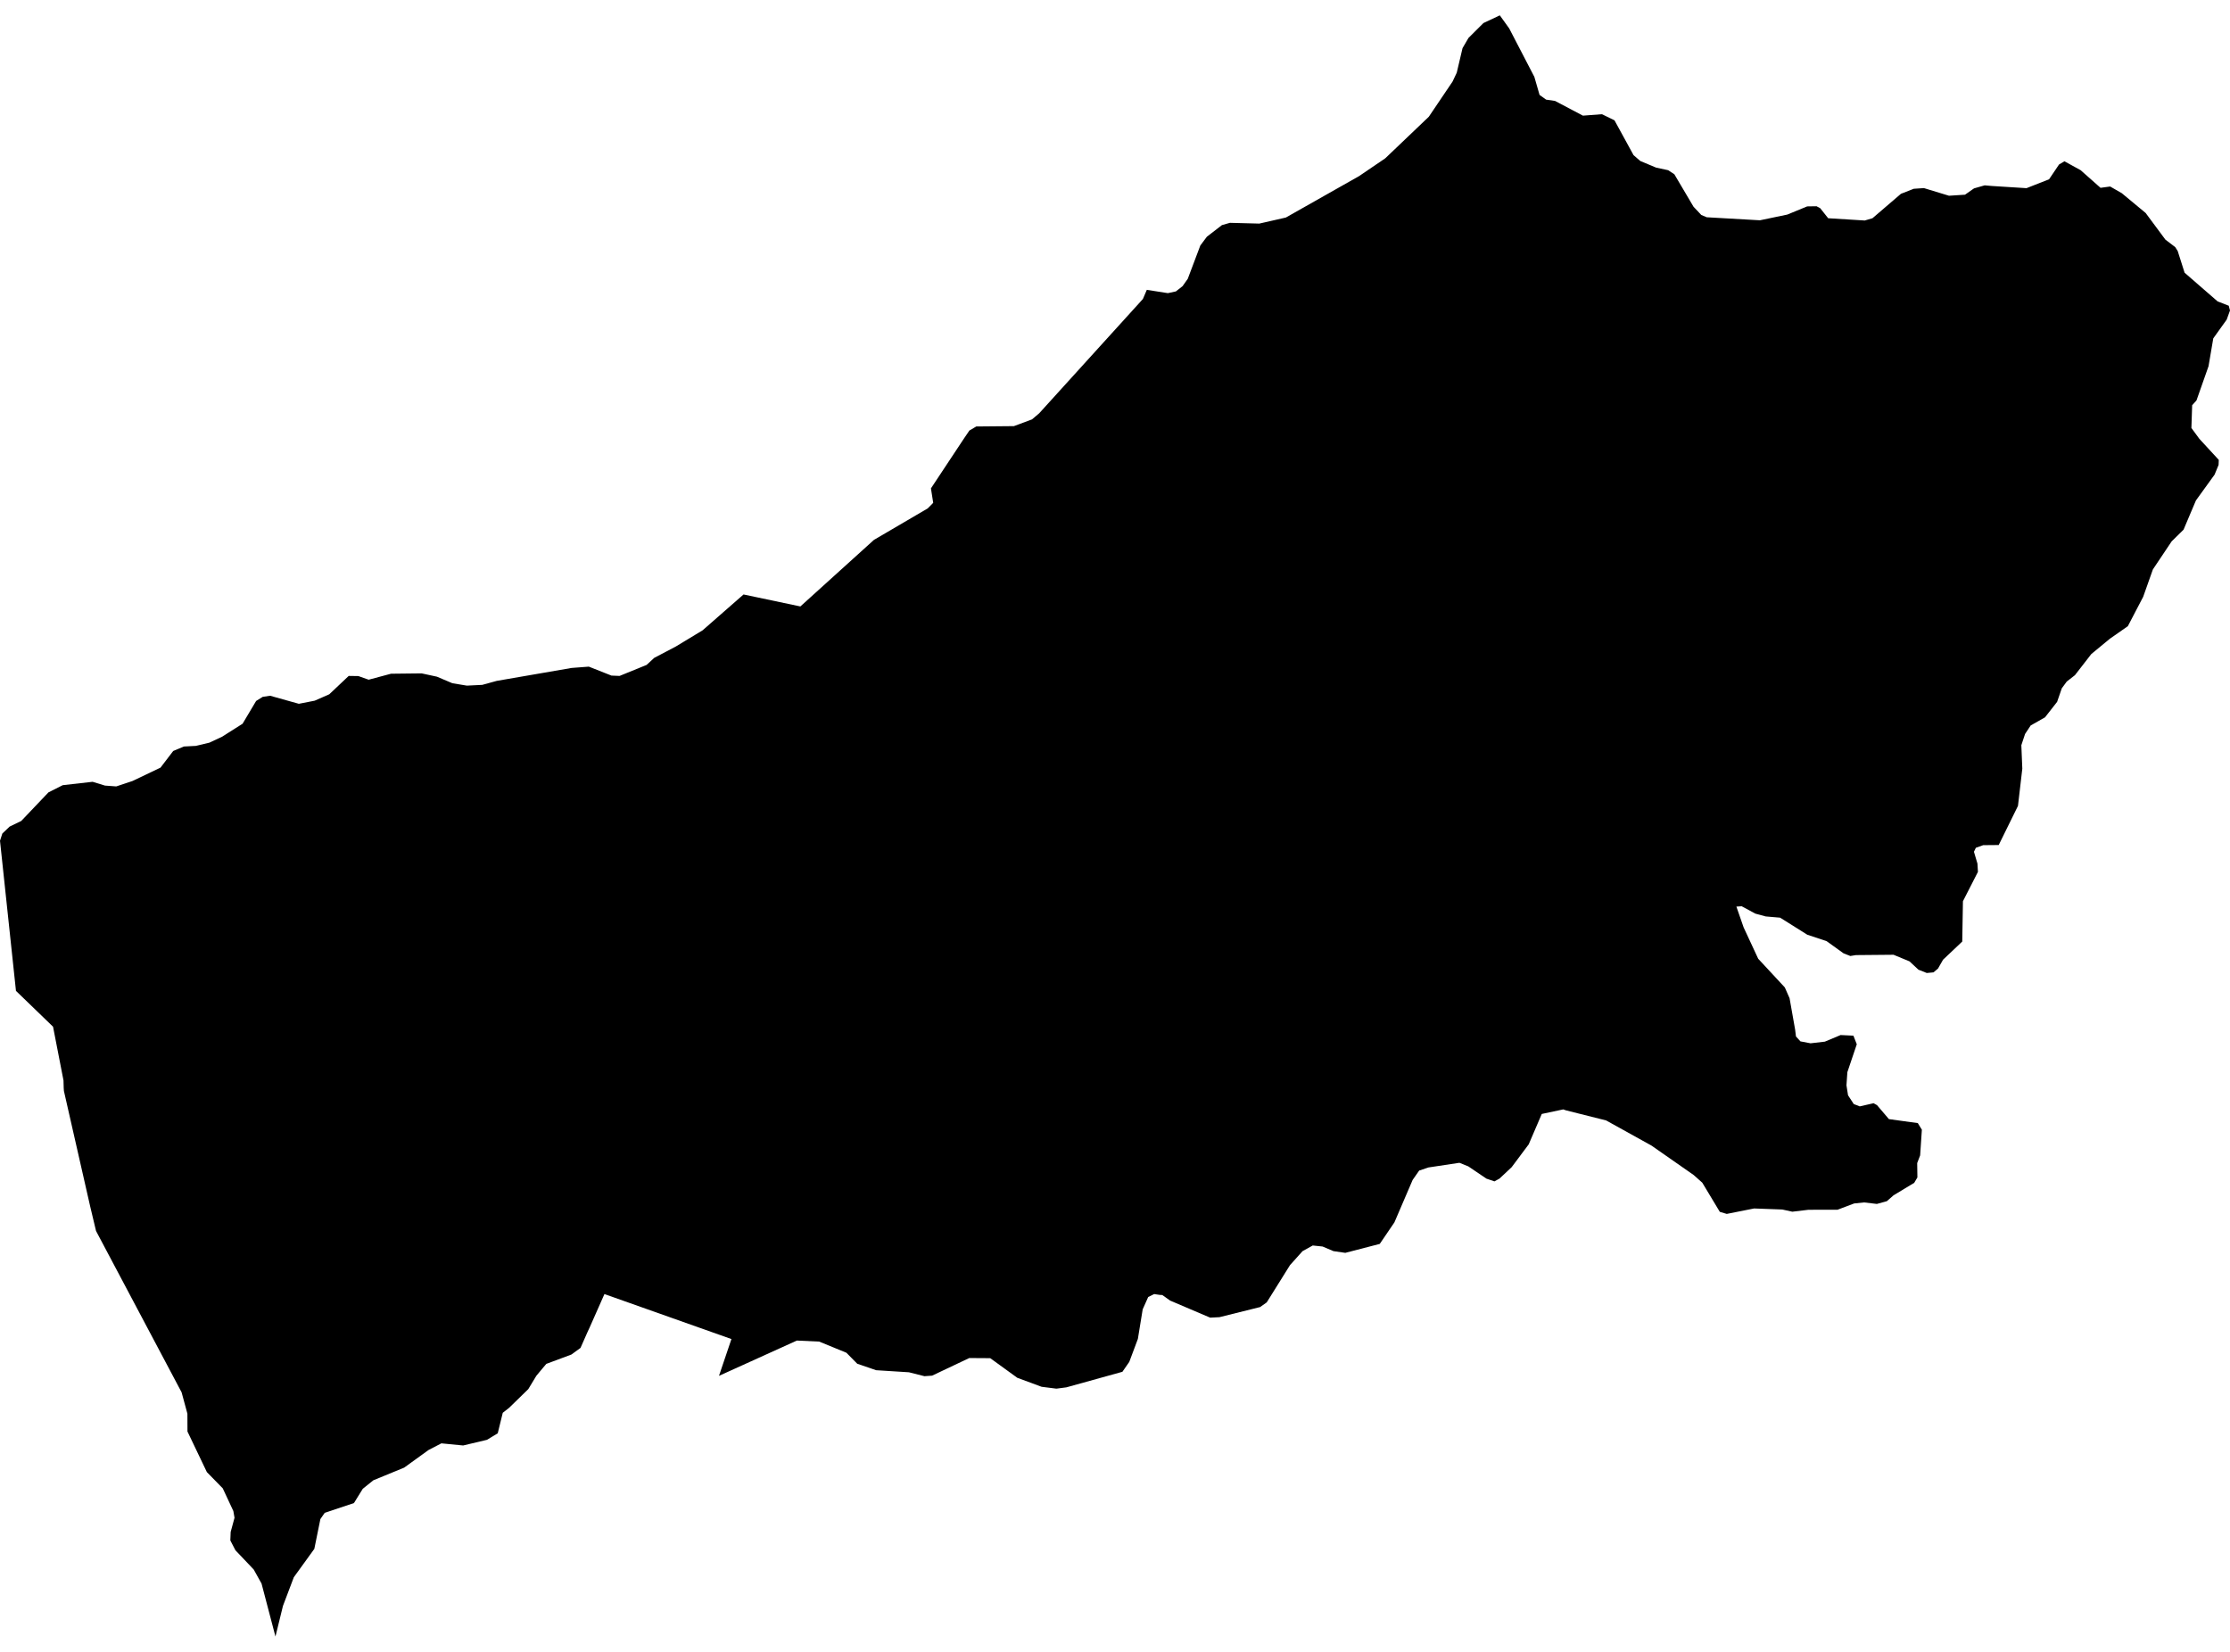 <?xml version='1.0'?>
<svg  baseProfile = 'tiny' width = '540' height = '400' stroke-linecap = 'round' stroke-linejoin = 'round' version='1.1' xmlns='http://www.w3.org/2000/svg'>
<path id='4301501001' title='4301501001'  d='M 387.92 27.655 390.952 29.137 395.567 37.567 397.199 38.983 401.014 40.582 403.946 41.215 405.446 42.198 410.093 50.061 411.976 52.06 413.292 52.61 426.169 53.343 432.8 51.96 437.614 49.978 439.88 49.944 440.763 50.411 442.695 52.843 451.558 53.393 453.423 52.843 460.32 46.929 463.419 45.713 465.884 45.547 471.948 47.396 475.83 47.146 477.729 45.813 478.029 45.613 480.594 44.88 482.277 45.03 490.723 45.563 496.187 43.414 498.602 39.832 499.902 39.05 503.833 41.215 508.648 45.48 510.98 45.163 513.795 46.779 519.576 51.577 524.357 58.024 526.739 59.84 527.339 60.789 529.005 66.037 537.001 72.984 539.7 74.033 540 75.183 539.2 77.398 535.952 81.93 534.802 88.677 531.887 96.956 530.838 98.122 530.654 103.636 532.587 106.268 537.285 111.366 537.235 112.582 536.268 114.931 531.754 121.178 530.255 124.71 528.755 128.258 525.873 131.09 521.325 137.887 518.976 144.517 515.261 151.631 510.897 154.679 506.416 158.378 502.451 163.492 500.468 165.041 499.269 166.674 498.136 169.956 495.204 173.704 491.739 175.67 490.373 177.735 489.473 180.451 489.707 186.131 488.657 195.144 483.993 204.623 480.244 204.656 478.462 205.289 477.995 206.255 478.845 209.121 478.962 211.12 475.33 218.233 475.163 227.995 470.516 232.393 469.299 234.526 468.2 235.459 466.567 235.609 464.552 234.809 462.386 232.793 458.521 231.194 449.409 231.277 448.059 231.494 446.41 230.844 442.312 227.895 437.647 226.346 431.067 222.215 427.569 221.915 425.053 221.232 421.755 219.449 420.472 219.533 422.221 224.564 425.753 232.16 432.2 239.107 433.349 241.722 434.699 249.352 434.899 250.985 435.981 252.168 438.43 252.634 441.895 252.234 445.71 250.635 448.809 250.785 449.625 252.867 447.343 259.631 447.126 262.813 447.509 265.228 448.892 267.344 450.342 267.91 453.69 267.144 454.523 267.61 457.405 270.992 464.402 271.958 465.385 273.558 464.968 279.771 464.252 281.637 464.302 285.119 463.535 286.418 458.521 289.45 456.905 290.866 454.49 291.533 451.391 291.166 448.992 291.416 444.977 292.932 437.914 292.949 434.016 293.415 431.584 292.882 424.753 292.632 418.14 293.948 416.457 293.448 412.209 286.385 410.11 284.519 399.915 277.406 388.92 271.309 379.224 268.876 378.541 268.643 373.344 269.743 370.179 277.106 366.047 282.637 363.099 285.402 361.882 286.068 359.933 285.402 355.552 282.437 353.403 281.571 345.89 282.703 343.658 283.453 342.075 285.719 337.66 295.997 334.112 301.211 325.766 303.377 322.901 302.961 320.268 301.845 317.886 301.595 315.421 302.961 312.372 306.359 306.741 315.372 305.142 316.504 295.297 318.953 293.048 319.07 283.352 314.938 281.453 313.589 280.82 313.556 279.487 313.356 278.038 314.072 276.705 317.054 275.539 324.217 273.457 329.782 271.791 332.18 258.23 335.945 255.815 336.262 252.233 335.812 246.336 333.63 239.789 328.882 234.708 328.849 225.712 333.113 223.863 333.247 220.098 332.297 212.168 331.797 207.587 330.231 204.955 327.566 198.375 324.867 192.961 324.617 174.103 333.163 177.118 324.251 146.366 313.356 142.767 321.485 142.284 322.518 140.568 326.4 138.369 327.999 132.289 330.265 131.306 331.431 129.89 333.13 127.924 336.379 123.276 340.91 121.744 342.109 120.528 347.074 117.912 348.656 112.148 350.022 106.884 349.506 103.769 351.122 97.871 355.386 90.408 358.452 87.843 360.517 85.71 363.966 78.63 366.331 77.581 367.847 76.115 375.061 71.15 381.924 68.518 388.871 66.702 396.284 63.337 383.473 61.438 380.058 57.007 375.394 55.774 373.012 55.857 370.963 56.79 367.531 56.507 365.898 53.942 360.401 50.093 356.469 45.396 346.64 45.379 342.326 43.98 337.161 23.256 298.08 21.823 292.066 15.476 264.179 15.426 263.462 15.376 261.63 12.844 248.619 3.865 239.94 0 203.59 0.566 201.841 2.332 200.158 5.148 198.792 11.728 191.879 15.193 190.13 22.423 189.313 25.422 190.23 28.154 190.429 32.102 189.113 38.865 185.882 41.947 181.85 44.529 180.767 47.428 180.617 50.71 179.834 53.742 178.418 58.739 175.253 62.021 169.739 63.621 168.739 65.403 168.473 72.366 170.422 76.198 169.672 79.73 168.123 84.444 163.675 86.776 163.708 89.275 164.591 94.689 163.142 102.103 163.059 105.801 163.858 109.533 165.441 113.048 166.024 116.779 165.841 120.294 164.875 138.419 161.743 142.584 161.426 148.065 163.592 150.031 163.675 156.578 161.01 158.41 159.311 163.608 156.578 170.138 152.63 180.05 143.951 193.81 146.85 211.619 130.74 224.646 123.111 225.979 121.761 225.429 118.263 233.392 106.235 234.741 104.253 236.407 103.27 245.52 103.186 249.901 101.554 251.65 100.071 276.755 72.401 277.705 70.185 282.802 70.985 284.735 70.568 286.351 69.302 287.617 67.52 290.665 59.44 292.248 57.324 295.896 54.509 297.829 53.959 304.942 54.143 311.373 52.677 329.098 42.648 335.445 38.333 345.99 28.271 351.737 19.758 352.753 17.609 354.153 11.662 355.602 9.18 359.217 5.582 363.182 3.716 365.447 6.864 371.545 18.609 372.811 22.99 374.393 24.123 376.559 24.44 383.306 28.005 387.92 27.655 Z' />
</svg>